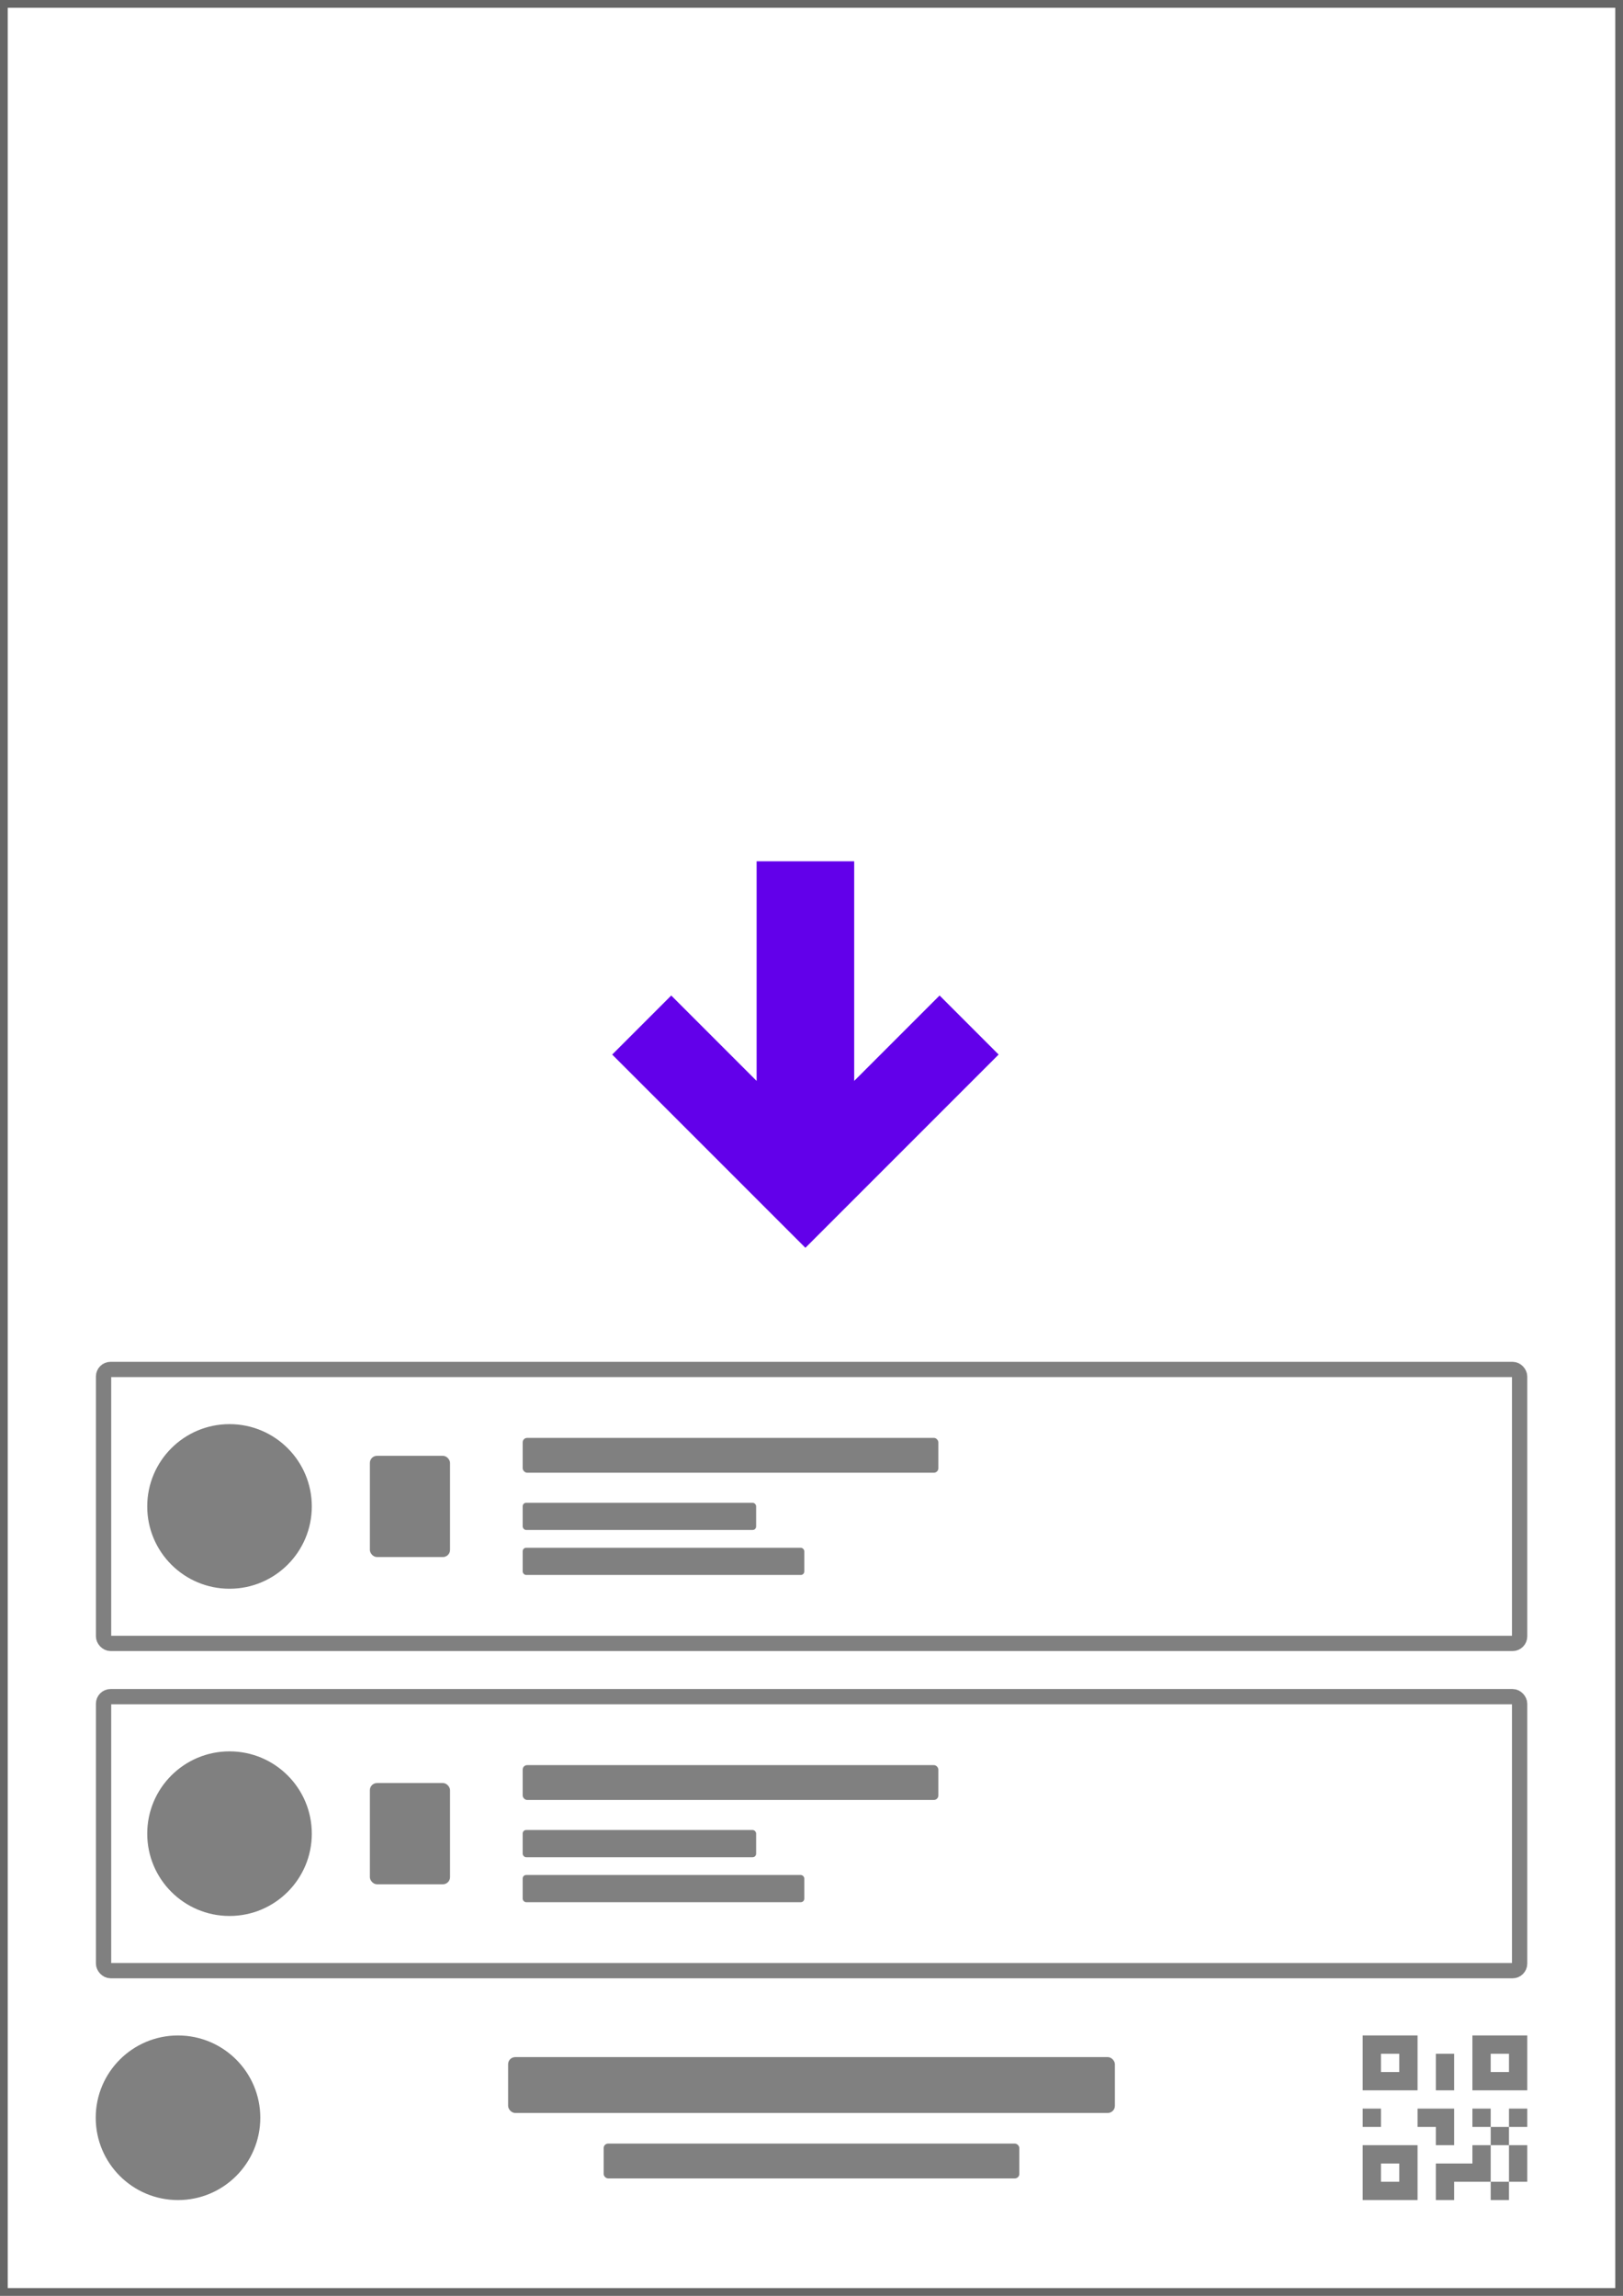 <?xml version="1.0" encoding="UTF-8" standalone="no"?>
<!-- Created with Inkscape (http://www.inkscape.org/) -->

<svg
   width="210mm"
   height="297mm"
   viewBox="0 0 210 297"
   version="1.1"
   id="svg1"
   xmlns="http://www.w3.org/2000/svg"
   xmlns:svg="http://www.w3.org/2000/svg">
  <rect x="0" y="0" width="210" height="297" fill="#333333" stroke="none"/>
  <defs
     id="defs1" />
  <g
     id="layer1">
    <g
       id="g1"
       transform="translate(28.898,-9.996)">
      <rect
         style="font-variation-settings:'wght' 700;fill:#ffffff;stroke:#666666;stroke-width:2;stroke-dasharray:none"
         id="rect35"
         width="210"
         height="297"
         x="-28.898"
         y="9.996" />
      <path
         d="m 69,121.419 h 12.626 v 28.409 l 11.048,-11.048 7.639,7.639 -25,25 -25,-25 7.639,-7.639 11.048,11.048 z"
         id="path36"
         style="fill:#6200ea;stroke-width:3.157" />
      <path
         d="m 147.422,282.78 h 2.366 v 2.366 h -2.366 v -2.366 m 9.464,-7.098 h 2.366 v 4.732 h -2.366 v -4.732 m -2.366,7.098 h 4.732 v 4.732 h -2.366 v -2.366 h -2.366 v -2.366 m 7.098,0 h 2.366 v 2.366 h 2.366 v -2.366 h 2.366 v 2.366 h -2.366 v 2.366 h 2.366 v 4.732 h -2.366 v 2.366 h -2.366 v -2.366 h -4.732 v 2.366 h -2.366 v -4.732 h 4.732 v -2.366 h 2.366 v -2.366 h -2.366 v -2.366 m 4.732,9.464 v -4.732 h -2.366 v 4.732 h 2.366 m -4.732,-18.928 h 7.098 v 7.098 h -7.098 v -7.098 m 2.366,2.366 v 2.366 h 2.366 v -2.366 h -2.366 m -16.562,-2.366 h 7.098 v 7.098 h -7.098 v -7.098 m 2.366,2.366 v 2.366 h 2.366 v -2.366 h -2.366 m -2.366,11.83 h 7.098 v 7.098 h -7.098 v -7.098 m 2.366,2.366 v 2.366 h 2.366 v -2.366 z"
         id="path37"
         style="fill:#808080;fill-opacity:1;stroke-width:1.183" />
      <circle
         style="font-variation-settings:'wght' 700;fill:#808080;stroke:none;stroke-width:2.772;stroke-dasharray:none"
         id="circle37"
         cx="-5.865"
         cy="283.963"
         r="10.647" />
      <g
         id="g38"
         transform="translate(-28.898,11.156)">
        <rect
           style="font-variation-settings:'wght' 700;fill:#808080;fill-opacity:1;stroke:none;stroke-width:2.637;stroke-dasharray:none"
           id="rect37"
           width="78.514"
           height="7.226"
           x="65.743"
           y="264.96"
           ry="0.924" />
        <rect
           style="font-variation-settings:'wght' 700;fill:#808080;fill-opacity:1;stroke:none;stroke-width:1.723;stroke-dasharray:none"
           id="rect38"
           width="53.783"
           height="4.504"
           x="78.108"
           y="276.148"
           ry="0.576" />
      </g>
      <g
         id="g50"
         transform="translate(-28.898,101.542)">
        <g
           id="g44">
          <circle
             style="font-variation-settings:'wght' 700;fill:#808080;stroke:none;stroke-width:2.772;stroke-dasharray:none"
             id="circle38"
             cx="29.697"
             cy="103.335"
             r="10.647" />
          <rect
             style="font-variation-settings:'wght' 700;fill:#808080;fill-opacity:1;stroke:none;stroke-width:2.637;stroke-dasharray:none"
             id="rect39"
             width="10.372"
             height="13.096"
             x="47.858"
             y="96.787"
             ry="0.924" />
          <rect
             style="font-variation-settings:'wght' 700;fill:none;fill-opacity:1;stroke:#808080;stroke-width:1.978;stroke-dasharray:none;stroke-opacity:1"
             id="rect40"
             width="183.224"
             height="35.446"
             x="13.4"
             y="85.611"
             ry="0.914" />
          <g
             id="g43"
             transform="translate(0,4.032)">
            <rect
               style="font-variation-settings:'wght' 700;fill:#808080;fill-opacity:1;stroke:none;stroke-width:1.723;stroke-dasharray:none"
               id="rect41"
               width="53.783"
               height="4.504"
               x="67.63"
               y="90.436"
               ry="0.576" />
            <rect
               style="font-variation-settings:'wght' 700;fill:#808080;fill-opacity:1;stroke:none;stroke-width:1.523;stroke-dasharray:none"
               id="rect42"
               width="30.205"
               height="3.519"
               x="67.63"
               y="98.83"
               ry="0.45" />
            <rect
               style="font-variation-settings:'wght' 700;fill:#808080;fill-opacity:1;stroke:none;stroke-width:1.523;stroke-dasharray:none"
               id="rect43"
               width="36.436"
               height="3.519"
               x="67.63"
               y="104.65"
               ry="0.45" />
          </g>
        </g>
        <g
           id="g49"
           transform="translate(0,42.333)">
          <circle
             style="font-variation-settings:'wght' 700;fill:#808080;stroke:none;stroke-width:2.772;stroke-dasharray:none"
             id="circle44"
             cx="29.697"
             cy="103.335"
             r="10.647" />
          <rect
             style="font-variation-settings:'wght' 700;fill:#808080;fill-opacity:1;stroke:none;stroke-width:2.637;stroke-dasharray:none"
             id="rect44"
             width="10.372"
             height="13.096"
             x="47.858"
             y="96.787"
             ry="0.924" />
          <rect
             style="font-variation-settings:'wght' 700;fill:none;fill-opacity:1;stroke:#808080;stroke-width:1.978;stroke-dasharray:none;stroke-opacity:1"
             id="rect45"
             width="183.224"
             height="35.446"
             x="13.4"
             y="85.611"
             ry="0.914" />
          <g
             id="g48"
             transform="translate(0,4.032)">
            <rect
               style="font-variation-settings:'wght' 700;fill:#808080;fill-opacity:1;stroke:none;stroke-width:1.723;stroke-dasharray:none"
               id="rect46"
               width="53.783"
               height="4.504"
               x="67.63"
               y="90.436"
               ry="0.576" />
            <rect
               style="font-variation-settings:'wght' 700;fill:#808080;fill-opacity:1;stroke:none;stroke-width:1.523;stroke-dasharray:none"
               id="rect47"
               width="30.205"
               height="3.519"
               x="67.63"
               y="98.83"
               ry="0.45" />
            <rect
               style="font-variation-settings:'wght' 700;fill:#808080;fill-opacity:1;stroke:none;stroke-width:1.523;stroke-dasharray:none"
               id="rect48"
               width="36.436"
               height="3.519"
               x="67.63"
               y="104.65"
               ry="0.45" />
          </g>
        </g>
      </g>
    </g>
  </g>
</svg>
